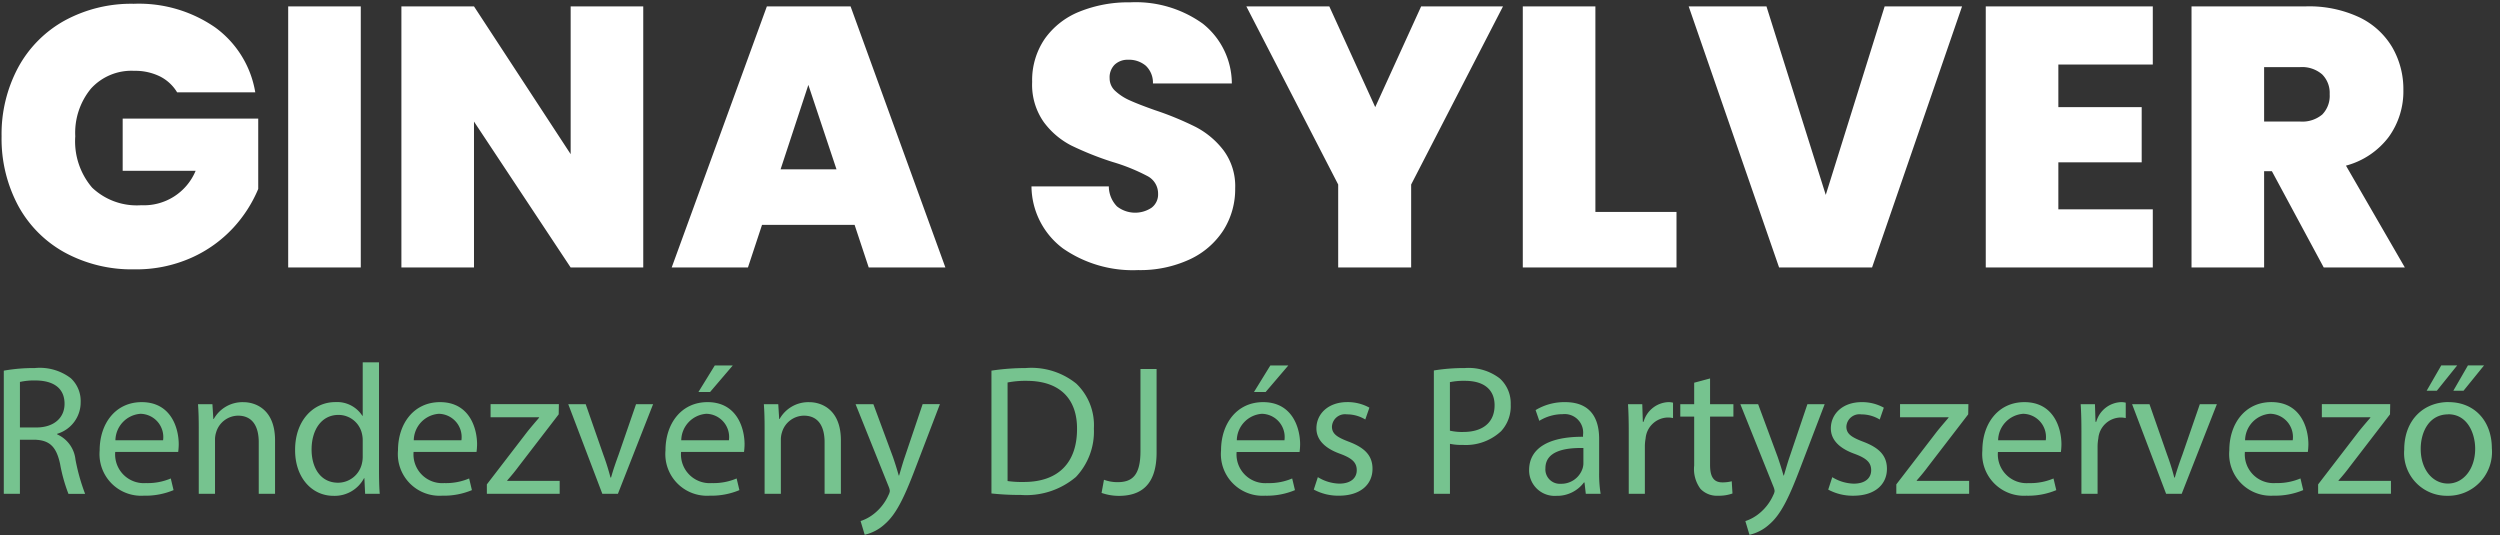 <svg xmlns="http://www.w3.org/2000/svg" width="243" height="52" viewBox="0 0 243 52">
  <rect x="0" y="0" width="243" height="52" fill="#333333" stroke="none"/>
  <defs>
    <style>
      .cls-1 {
        fill: #76c38f;
      }

      .cls-1, .cls-2 {
        fill-rule: evenodd;
      }

      .cls-2 {
        fill: #fff;
      }
    </style>
  </defs>
  <path id="Tagline" class="cls-1" d="M0.368,48H1.935V42.742H3.411c1.422,0.054,2.071.684,2.431,2.359a15.721,15.721,0,0,0,.81,2.9h1.62a19.312,19.312,0,0,1-.936-3.331A3.025,3.025,0,0,0,5.554,42.22V42.166a3.187,3.187,0,0,0,2.287-3.1,3.023,3.023,0,0,0-.954-2.3,4.963,4.963,0,0,0-3.511-.99,16.321,16.321,0,0,0-3.007.252V48ZM1.935,37.125a6.44,6.44,0,0,1,1.548-.144c1.656,0.018,2.791.7,2.791,2.269,0,1.386-1.062,2.3-2.737,2.3h-1.6V37.125Zm15.384,6.806a5.978,5.978,0,0,0,.054-0.738c0-1.6-.756-4.105-3.6-4.105-2.539,0-4.087,2.071-4.087,4.7A4.047,4.047,0,0,0,13.97,48.18a7.057,7.057,0,0,0,2.9-.54L16.6,46.506a5.731,5.731,0,0,1-2.413.45A2.792,2.792,0,0,1,11.2,43.931h6.122Zm-6.1-1.134a2.626,2.626,0,0,1,2.431-2.575,2.256,2.256,0,0,1,2.2,2.575H11.215Zm8.1,5.2H20.9V42.76a2.279,2.279,0,0,1,.108-0.738,2.251,2.251,0,0,1,2.125-1.62c1.495,0,2.017,1.17,2.017,2.575V48h1.585V42.8c0-2.989-1.873-3.709-3.079-3.709a3.2,3.2,0,0,0-2.881,1.639H20.737l-0.09-1.44h-1.4c0.054,0.72.072,1.458,0.072,2.359V48ZM35.256,35.216v5.2H35.22a2.914,2.914,0,0,0-2.629-1.332c-2.125,0-3.925,1.783-3.907,4.681,0,2.647,1.62,4.429,3.727,4.429a3.224,3.224,0,0,0,2.971-1.711h0.036L35.49,48h1.422c-0.054-.594-0.072-1.476-0.072-2.251V35.216H35.256Zm0,9.129a2.748,2.748,0,0,1-.072.684,2.382,2.382,0,0,1-2.323,1.891c-1.711,0-2.575-1.459-2.575-3.223,0-1.927.972-3.367,2.611-3.367a2.33,2.33,0,0,1,2.287,1.837,2.792,2.792,0,0,1,.072.666v1.512Zm11.062-.414a5.978,5.978,0,0,0,.054-0.738c0-1.6-.756-4.105-3.6-4.105-2.539,0-4.087,2.071-4.087,4.7A4.047,4.047,0,0,0,42.97,48.18a7.057,7.057,0,0,0,2.9-.54L45.6,46.506a5.731,5.731,0,0,1-2.413.45A2.792,2.792,0,0,1,40.2,43.931h6.122Zm-6.1-1.134a2.626,2.626,0,0,1,2.431-2.575,2.256,2.256,0,0,1,2.2,2.575H40.215ZM47.324,48H54.4V46.74H49.3V46.7c0.4-.45.756-0.882,1.116-1.368l3.889-5.059,0.018-.99H47.684v1.278H52.4V40.6c-0.4.468-.756,0.882-1.134,1.35l-3.943,5.131V48Zm7.91-8.715L58.547,48H60.06l3.421-8.715H61.824l-1.692,4.9c-0.288.792-.54,1.512-0.738,2.233H59.339a22.416,22.416,0,0,0-.7-2.233l-1.71-4.9H55.234Zm17.084,4.645a5.978,5.978,0,0,0,.054-0.738c0-1.6-.756-4.105-3.6-4.105-2.539,0-4.087,2.071-4.087,4.7A4.047,4.047,0,0,0,68.97,48.18a7.057,7.057,0,0,0,2.9-.54L71.6,46.506a5.731,5.731,0,0,1-2.413.45A2.792,2.792,0,0,1,66.2,43.931h6.122Zm-6.1-1.134a2.626,2.626,0,0,1,2.431-2.575,2.256,2.256,0,0,1,2.2,2.575H66.215Zm3.259-7.274L67.889,38.1h1.134l2.2-2.575H69.474ZM74.314,48H75.9V42.76a2.279,2.279,0,0,1,.108-0.738,2.251,2.251,0,0,1,2.125-1.62c1.495,0,2.017,1.17,2.017,2.575V48h1.585V42.8c0-2.989-1.873-3.709-3.079-3.709a3.2,3.2,0,0,0-2.881,1.639H75.737l-0.09-1.44h-1.4c0.054,0.72.072,1.458,0.072,2.359V48Zm8.848-8.715,3.223,8.03a1.382,1.382,0,0,1,.108.414,1.137,1.137,0,0,1-.126.378,4.8,4.8,0,0,1-1.332,1.765,4.19,4.19,0,0,1-1.386.774l0.4,1.332a4.293,4.293,0,0,0,1.945-1.026c1.08-.936,1.855-2.467,2.989-5.456l2.377-6.212H89.68L87.952,44.4c-0.216.63-.4,1.3-0.558,1.819H87.357C87.213,45.7,87,45.011,86.8,44.435l-1.908-5.149H83.162Zm13.206,8.679a25.291,25.291,0,0,0,2.845.144,7.476,7.476,0,0,0,5.366-1.746,6.419,6.419,0,0,0,1.746-4.717,5.59,5.59,0,0,0-1.71-4.357A6.95,6.95,0,0,0,99.7,35.774a22.444,22.444,0,0,0-3.331.252V47.964Zm1.567-10.785a8.894,8.894,0,0,1,1.837-.162c3.313,0,4.934,1.819,4.916,4.681,0,3.277-1.819,5.15-5.168,5.15a9.881,9.881,0,0,1-1.584-.09V37.179Zm12.918,6.68c0,2.377-.828,3.007-2.233,3.007a3.735,3.735,0,0,1-1.314-.234l-0.234,1.278a5.072,5.072,0,0,0,1.675.288c2.088,0,3.673-.99,3.673-4.213v-8.12h-1.567v7.994Zm15.465,0.072a5.978,5.978,0,0,0,.054-0.738c0-1.6-.756-4.105-3.6-4.105-2.538,0-4.087,2.071-4.087,4.7a4.047,4.047,0,0,0,4.285,4.393,7.056,7.056,0,0,0,2.9-.54l-0.27-1.134a5.728,5.728,0,0,1-2.412.45,2.792,2.792,0,0,1-2.989-3.025h6.121Zm-6.1-1.134a2.626,2.626,0,0,1,2.43-2.575,2.256,2.256,0,0,1,2.2,2.575h-4.627Zm3.259-7.274L121.889,38.1h1.134l2.2-2.575h-1.746ZM127.7,47.586a4.971,4.971,0,0,0,2.449.594c2.071,0,3.259-1.08,3.259-2.611,0-1.3-.774-2.053-2.287-2.629-1.134-.432-1.656-0.756-1.656-1.476a1.272,1.272,0,0,1,1.458-1.188,3.4,3.4,0,0,1,1.783.5l0.4-1.152a4.351,4.351,0,0,0-2.143-.54c-1.872,0-3.007,1.152-3.007,2.557,0,1.044.739,1.909,2.3,2.467,1.17,0.432,1.62.846,1.62,1.6,0,0.72-.54,1.3-1.692,1.3a4.154,4.154,0,0,1-2.089-.63ZM139.368,48h1.567V43.139a5.384,5.384,0,0,0,1.26.108,5.027,5.027,0,0,0,3.709-1.332,3.569,3.569,0,0,0,.937-2.593,3.26,3.26,0,0,0-1.063-2.539,4.984,4.984,0,0,0-3.4-1.008,18.173,18.173,0,0,0-3.007.234V48Zm1.567-10.857a6.564,6.564,0,0,1,1.476-.126c1.729,0,2.863.774,2.863,2.377,0,1.675-1.152,2.593-3.043,2.593a5.252,5.252,0,0,1-1.3-.126V37.143ZM155.58,48a12.274,12.274,0,0,1-.144-2.089V42.652c0-1.746-.648-3.565-3.313-3.565a5.411,5.411,0,0,0-2.863.774l0.36,1.044a4.346,4.346,0,0,1,2.269-.648,1.8,1.8,0,0,1,1.981,2.017v0.18c-3.367-.018-5.24,1.134-5.24,3.241a2.483,2.483,0,0,0,2.665,2.5,3.247,3.247,0,0,0,2.665-1.3h0.054L154.14,48h1.44Zm-1.674-2.935a1.654,1.654,0,0,1-.09.5,2.169,2.169,0,0,1-2.107,1.458,1.4,1.4,0,0,1-1.494-1.512c0-1.693,1.962-2,3.691-1.963v1.512ZM158.314,48h1.567V43.355a4.461,4.461,0,0,1,.072-0.738,2.222,2.222,0,0,1,2.125-2.035,2.379,2.379,0,0,1,.54.054V39.141a1.709,1.709,0,0,0-.45-0.054A2.614,2.614,0,0,0,159.755,41h-0.072l-0.054-1.71h-1.387c0.054,0.81.072,1.692,0.072,2.719v6Zm6.36-10.8v2.089h-1.35v1.206h1.35v4.753a3.229,3.229,0,0,0,.613,2.269,2.195,2.195,0,0,0,1.71.666,3.883,3.883,0,0,0,1.4-.216l-0.072-1.188a3.527,3.527,0,0,1-.919.108c-0.882,0-1.188-.612-1.188-1.692v-4.7h2.269V39.285h-2.269v-2.5Zm4.488,2.089,3.223,8.03a1.382,1.382,0,0,1,.108.414,1.137,1.137,0,0,1-.126.378,4.8,4.8,0,0,1-1.332,1.765,4.2,4.2,0,0,1-1.387.774l0.4,1.332a4.294,4.294,0,0,0,1.945-1.026c1.08-.936,1.854-2.467,2.989-5.456l2.376-6.212H175.68L173.951,44.4c-0.216.63-.4,1.3-0.558,1.819h-0.036c-0.144-.522-0.36-1.206-0.558-1.783l-1.908-5.149h-1.729Zm8.54,8.3a4.971,4.971,0,0,0,2.449.594c2.071,0,3.259-1.08,3.259-2.611,0-1.3-.774-2.053-2.287-2.629-1.134-.432-1.656-0.756-1.656-1.476a1.272,1.272,0,0,1,1.458-1.188,3.4,3.4,0,0,1,1.783.5l0.4-1.152a4.351,4.351,0,0,0-2.143-.54c-1.872,0-3.007,1.152-3.007,2.557,0,1.044.739,1.909,2.3,2.467,1.17,0.432,1.62.846,1.62,1.6,0,0.72-.54,1.3-1.692,1.3a4.154,4.154,0,0,1-2.089-.63ZM184.324,48H191.4V46.74h-5.095V46.7c0.4-.45.756-0.882,1.116-1.368l3.889-5.059,0.018-.99h-6.644v1.278H189.4V40.6c-0.4.468-.757,0.882-1.135,1.35l-3.943,5.131V48Zm15.994-4.069a5.978,5.978,0,0,0,.054-0.738c0-1.6-.756-4.105-3.6-4.105-2.538,0-4.087,2.071-4.087,4.7a4.047,4.047,0,0,0,4.285,4.393,7.056,7.056,0,0,0,2.9-.54l-0.27-1.134a5.728,5.728,0,0,1-2.412.45,2.792,2.792,0,0,1-2.989-3.025h6.121Zm-6.1-1.134a2.626,2.626,0,0,1,2.43-2.575,2.256,2.256,0,0,1,2.2,2.575h-4.627Zm8.1,5.2h1.567V43.355a4.461,4.461,0,0,1,.072-0.738,2.222,2.222,0,0,1,2.125-2.035,2.379,2.379,0,0,1,.54.054V39.141a1.709,1.709,0,0,0-.45-0.054A2.614,2.614,0,0,0,203.755,41h-0.072l-0.054-1.71h-1.387c0.054,0.81.072,1.692,0.072,2.719v6Zm4.92-8.715L210.547,48h1.513l3.421-8.715h-1.657l-1.692,4.9c-0.289.792-.541,1.512-0.739,2.233h-0.054a22.413,22.413,0,0,0-.7-2.233l-1.71-4.9h-1.693Zm17.084,4.645a5.978,5.978,0,0,0,.054-0.738c0-1.6-.756-4.105-3.6-4.105-2.538,0-4.087,2.071-4.087,4.7a4.047,4.047,0,0,0,4.285,4.393,7.056,7.056,0,0,0,2.9-.54l-0.27-1.134a5.728,5.728,0,0,1-2.412.45,2.792,2.792,0,0,1-2.989-3.025h6.121Zm-6.1-1.134a2.626,2.626,0,0,1,2.43-2.575,2.256,2.256,0,0,1,2.2,2.575h-4.627Zm7.109,5.2H232.4V46.74h-5.095V46.7c0.4-.45.756-0.882,1.116-1.368l3.889-5.059,0.018-.99h-6.644v1.278H230.4V40.6c-0.4.468-.757,0.882-1.135,1.35l-3.943,5.131V48Zm12.681-8.913c-2.412,0-4.321,1.711-4.321,4.627a4.143,4.143,0,0,0,4.177,4.483,4.259,4.259,0,0,0,4.34-4.627C242.2,40.906,240.508,39.087,238.005,39.087Zm-0.036,1.188c1.873,0,2.611,1.873,2.611,3.349,0,1.963-1.134,3.385-2.647,3.385-1.548,0-2.646-1.44-2.646-3.349C235.287,42,236.1,40.276,237.969,40.276Zm-0.684-4.753-1.422,2.467h0.99l1.981-2.467h-1.549Zm2.593,0-1.422,2.467h0.99l2-2.467h-1.567Z"/>
  <path id="Name" class="cls-2" d="M24.812,8.972a9.778,9.778,0,0,0-3.888-6.3A13.015,13.015,0,0,0,13,.368,13.513,13.513,0,0,0,6.272,2.006,11.425,11.425,0,0,0,1.754,6.578a13.706,13.706,0,0,0-1.6,6.678,13.78,13.78,0,0,0,1.6,6.714A11.384,11.384,0,0,0,6.29,24.542a13.608,13.608,0,0,0,6.75,1.638,13.133,13.133,0,0,0,5.58-1.134,12.457,12.457,0,0,0,4.05-2.9,12.921,12.921,0,0,0,2.43-3.78v-6.84H11.924V16.6h7.092a5.442,5.442,0,0,1-5.292,3.348,6.3,6.3,0,0,1-4.77-1.71,6.934,6.934,0,0,1-1.638-4.986,6.75,6.75,0,0,1,1.53-4.644A5.313,5.313,0,0,1,13.04,6.884a5.456,5.456,0,0,1,2.5.54,4.093,4.093,0,0,1,1.674,1.548h7.6Zm3.2-8.352V26h7.056V0.62H28.016Zm34.508,0H55.468V14.984L46.072,0.62H39.016V26h7.056V11.816L55.468,26h7.056V0.62ZM84.44,26h7.452L82.676,0.62H74.54L65.288,26H72.7l1.368-4.14h9Zm-8.568-9.54,2.7-8.208,2.736,8.208H75.872Zm34.72,9.792a11.424,11.424,0,0,0,5.058-1.044,7.783,7.783,0,0,0,3.276-2.844A7.471,7.471,0,0,0,120.06,18.3a5.831,5.831,0,0,0-1.134-3.69,8.127,8.127,0,0,0-2.7-2.268,30.132,30.132,0,0,0-3.978-1.638q-1.62-.575-2.448-0.954a5.118,5.118,0,0,1-1.386-.9,1.643,1.643,0,0,1-.558-1.242,1.728,1.728,0,0,1,.5-1.332,1.831,1.831,0,0,1,1.3-.468,2.522,2.522,0,0,1,1.71.576,2.261,2.261,0,0,1,.7,1.728h7.668a7.446,7.446,0,0,0-2.826-5.814,11.173,11.173,0,0,0-7.074-2.07,12.635,12.635,0,0,0-4.9.9,7.576,7.576,0,0,0-3.384,2.646,7.121,7.121,0,0,0-1.224,4.194,6.289,6.289,0,0,0,1.134,3.906,7.7,7.7,0,0,0,2.664,2.268,30.393,30.393,0,0,0,4.014,1.6,18.414,18.414,0,0,1,3.384,1.368,1.91,1.91,0,0,1,1.044,1.728,1.609,1.609,0,0,1-.63,1.35,2.865,2.865,0,0,1-3.366-.126,2.807,2.807,0,0,1-.792-1.944H100.26a7.61,7.61,0,0,0,3.06,6.03,11.9,11.9,0,0,0,7.272,2.106h0ZM138.136,0.62l-4.464,9.792L129.208,0.62h-8.064l8.928,17.316V26h7.092V17.936L146.092,0.62h-7.956Zm16.936,0h-7.056V26h14.94V20.6h-7.884V0.62Zm28.116,0-5.724,18.324L171.7,0.62h-7.56L172.928,26h9.036l8.748-25.38h-7.524Zm26.064,5.652V0.62H193.016V26h16.236V20.348h-9.18V15.776h8.1V10.412h-8.1V6.272h9.18ZM233.752,26l-5.724-9.9a7.681,7.681,0,0,0,4.158-2.79,7.556,7.556,0,0,0,1.422-4.554,8.11,8.11,0,0,0-1.08-4.158,7.442,7.442,0,0,0-3.2-2.916A11.509,11.509,0,0,0,224.14.62H213.016V26h7.056V16.64h0.756l5.04,9.36h7.884ZM220.072,6.524h3.492a2.992,2.992,0,0,1,2.142.7,2.532,2.532,0,0,1,.738,1.926,2.6,2.6,0,0,1-.72,1.98,3.029,3.029,0,0,1-2.16.684h-3.492V6.524Z"/>
</svg>
